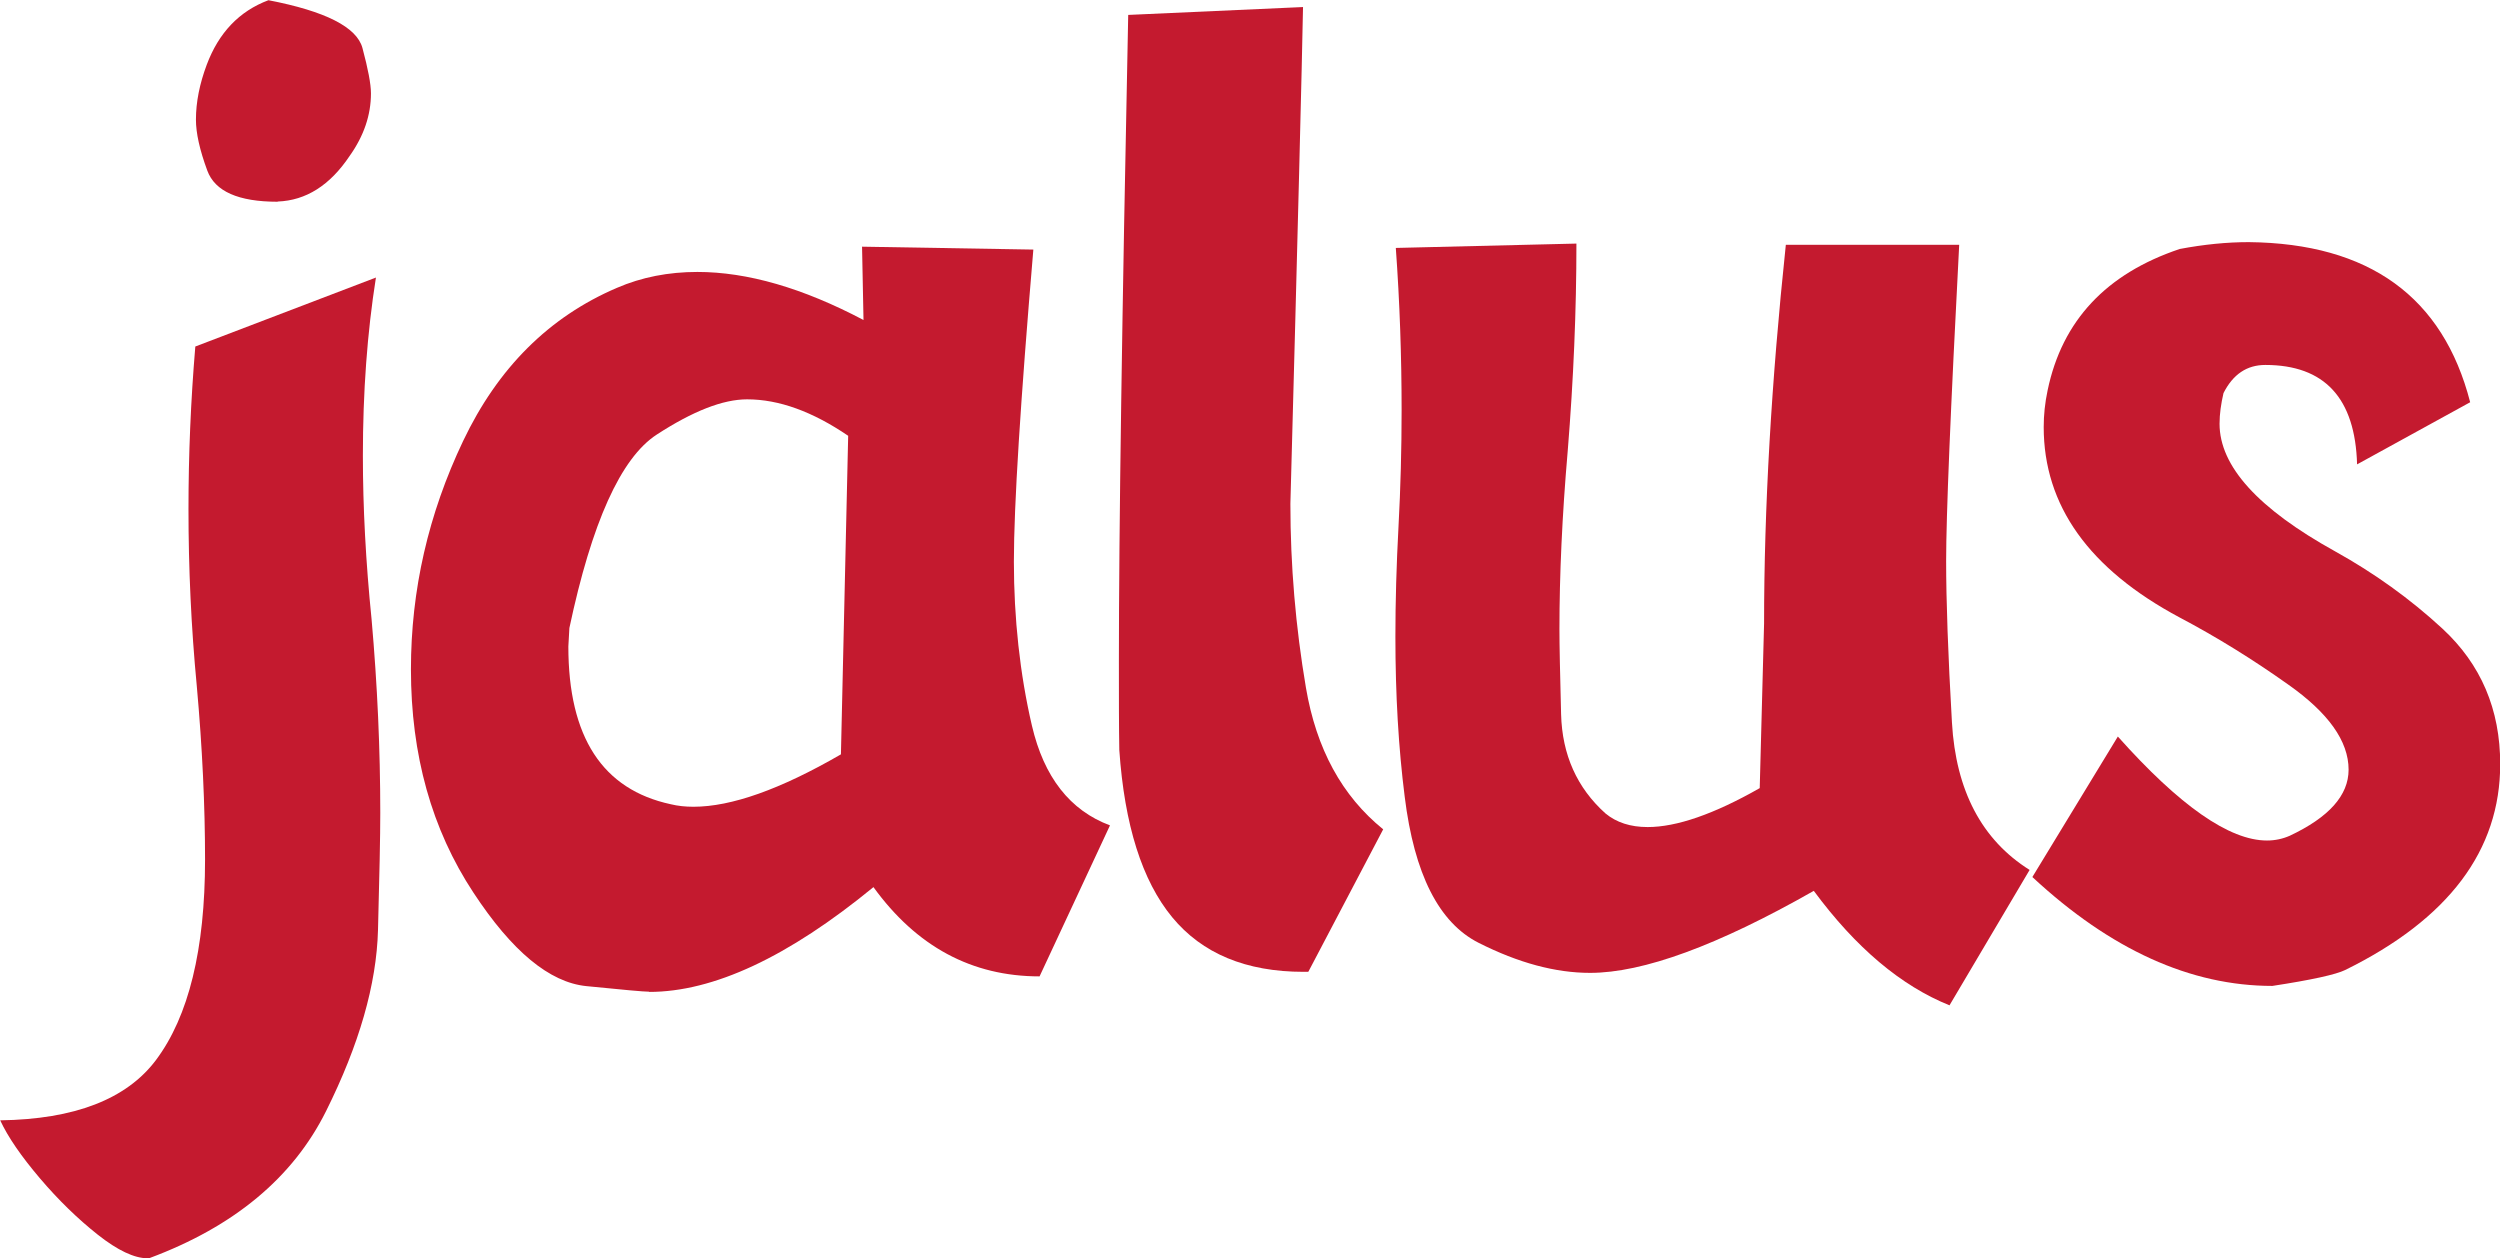 <?xml version="1.0" encoding="UTF-8"?>
<svg id="Layer_2" data-name="Layer 2" xmlns="http://www.w3.org/2000/svg" viewBox="0 0 120.7 60.75">
  <defs>
    <style>
      .cls-1 {
        fill: #c41a2f;
        stroke-width: 0px;
      }
    </style>
  </defs>
  <g id="Layer_1-2" data-name="Layer 1">
    <g>
      <path class="cls-1" d="m7.22,60.75h-.09c-.64,0-1.45-.38-2.41-1.14s-1.9-1.67-2.8-2.73-1.54-1.99-1.91-2.79c3.59-.05,6.1-1.02,7.52-2.91,1.58-2.11,2.37-5.34,2.37-9.68,0-2.59-.13-5.39-.4-8.39-.27-2.83-.4-5.67-.4-8.53,0-2.61.11-5.23.33-7.85l8.72-3.33c-.42,2.66-.63,5.52-.63,8.6,0,2.5.14,5.13.42,7.9.28,3.17.42,6.29.42,9.35,0,1.14-.04,3.02-.11,5.65s-.91,5.54-2.51,8.75-4.44,5.57-8.52,7.09ZM13.41,9.73c1.36-.05,2.52-.78,3.47-2.2.69-.97,1.03-1.98,1.03-3.02,0-.45-.14-1.18-.41-2.19s-1.79-1.78-4.54-2.31c-1.41.53-2.4,1.57-2.98,3.12-.34.91-.52,1.79-.52,2.65,0,.64.18,1.46.55,2.46s1.5,1.5,3.39,1.5Z"/>
      <path class="cls-1" d="m31.35,47.88c-.25,0-1.26-.09-3.04-.27s-3.59-1.68-5.45-4.51c-2.02-3.06-3.02-6.66-3.02-10.78,0-3.83.84-7.5,2.52-11.03s4.15-5.99,7.42-7.39c1.2-.52,2.5-.77,3.89-.77,2.41,0,5.08.77,8.02,2.32l-.07-3.54,8.27.14c-.62,7.33-.94,12.35-.94,15.07s.29,5.42.87,7.91,1.84,4.1,3.77,4.82l-3.4,7.29c-3.27,0-5.94-1.44-8.02-4.31-4.12,3.38-7.73,5.06-10.83,5.06Zm2.13-8.93c1.83,0,4.2-.84,7.12-2.53l.35-15.38c-1.72-1.17-3.34-1.76-4.88-1.76-1.17,0-2.62.57-4.36,1.7s-3.14,4.25-4.22,9.34l-.05.89c0,4.38,1.65,6.91,4.95,7.62.33.08.69.12,1.08.12Z"/>
      <path class="cls-1" d="m63.15,46.92h-.21c-2.78,0-4.9-.88-6.35-2.64s-2.3-4.45-2.55-8.07c-.02-1.11-.02-2.54-.02-4.29,0-6.27.15-16.66.45-31.2l8.44-.38c-.05,2.73-.25,10.73-.61,23.98,0,2.97.25,5.93.75,8.88s1.74,5.23,3.73,6.84l-3.61,6.87Z"/>
      <path class="cls-1" d="m94.13,48.54c-2.34-.94-4.53-2.78-6.56-5.53-4.64,2.64-8.24,3.96-10.8,3.96-1.67,0-3.46-.48-5.38-1.45s-3.11-3.32-3.57-7.05c-.3-2.36-.45-4.94-.45-7.73,0-1.69.05-3.46.15-5.32s.15-3.73.15-5.6c0-2.61-.09-5.23-.28-7.85l8.72-.21c0,3.22-.14,6.55-.42,10.01-.27,3.12-.4,6-.4,8.62,0,.77.03,2.13.08,4.09s.77,3.56,2.14,4.79c.53.44,1.21.66,2.04.66,1.39,0,3.2-.62,5.41-1.88l.21-7.95c0-5.56.35-11.66,1.05-18.28h8.37c-.42,8.02-.63,13.1-.63,15.26,0,1.91.09,4.51.28,7.8s1.44,5.67,3.75,7.12l-3.87,6.54Z"/>
      <path class="cls-1" d="m98.13,42.33l4.12-6.77c2.98,3.34,5.38,5.02,7.2,5.02.39,0,.76-.08,1.1-.23,1.89-.89,2.84-1.95,2.84-3.19,0-1.38-.98-2.75-2.93-4.12-1.69-1.2-3.43-2.28-5.23-3.23-4.38-2.34-6.56-5.41-6.56-9.19,0-.58.06-1.17.19-1.78.7-3.36,2.83-5.63,6.38-6.82,1.17-.22,2.28-.33,3.33-.33,5.81.06,9.38,2.64,10.69,7.73l-5.46,3c-.09-3.2-1.57-4.8-4.43-4.8-.89,0-1.56.45-2.02,1.36-.12.52-.19,1.01-.19,1.48,0,2.05,1.86,4.1,5.58,6.16,1.89,1.05,3.62,2.29,5.18,3.73,1.86,1.72,2.79,3.9,2.79,6.54,0,4.17-2.49,7.48-7.48,9.94-.45.22-1.62.48-3.52.77-3.95,0-7.81-1.75-11.58-5.25Z"/>
    </g>
  </g>
</svg>